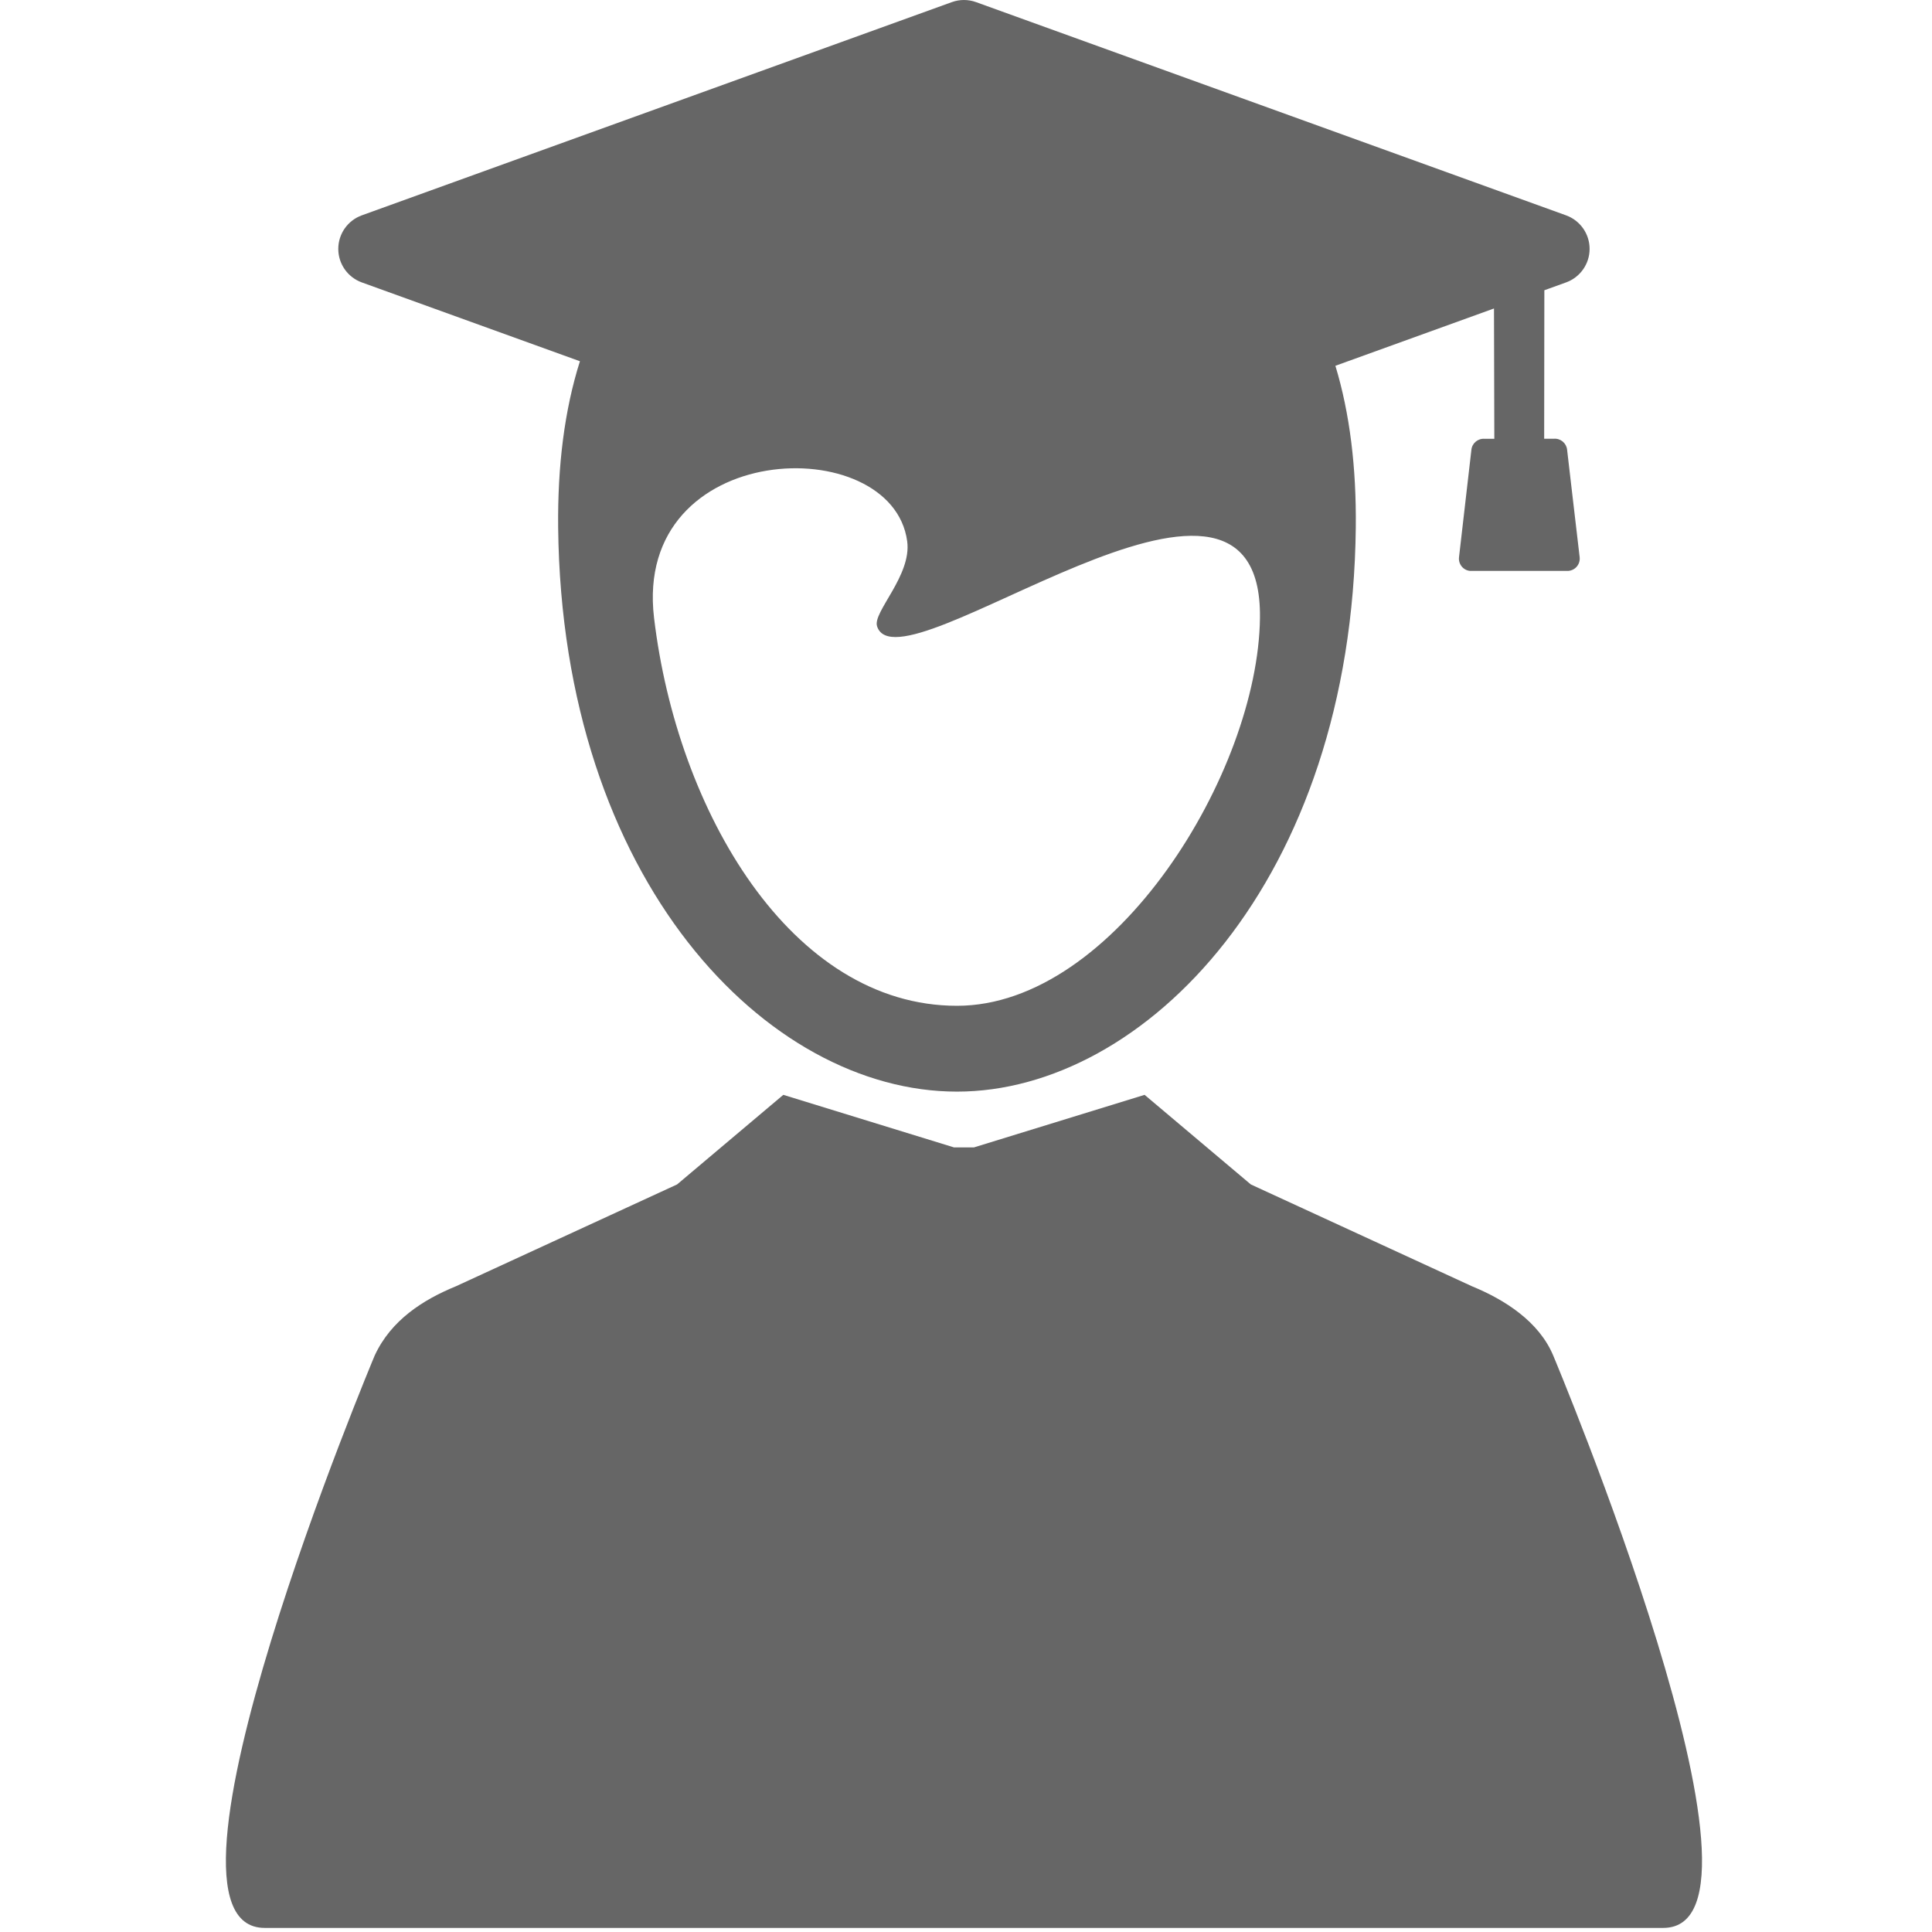 <?xml version="1.0" encoding="UTF-8" standalone="no"?>
<!DOCTYPE svg PUBLIC "-//W3C//DTD SVG 1.1//EN" "http://www.w3.org/Graphics/SVG/1.1/DTD/svg11.dtd">
<svg width="100%" height="100%" viewBox="0 0 445 445" version="1.1" xmlns="http://www.w3.org/2000/svg" xmlns:xlink="http://www.w3.org/1999/xlink" xml:space="preserve" xmlns:serif="http://www.serif.com/" style="fill-rule:evenodd;clip-rule:evenodd;stroke-linejoin:round;stroke-miterlimit:2;">
    <g>
        <g>
            <g>
                <path d="M357.76,312.234C354.48,304.386 346.582,299.361 339.047,296.271L288.109,272.816L263.636,252.177L224.313,264.288L224.283,264.288L219.769,264.286L219.743,264.286L180.422,252.177L155.949,272.816L105.008,296.271C97.471,299.361 90.065,304.054 86.297,312.234C86.297,312.234 30.926,444.058 60.959,444.058L383.104,444.058C413.132,444.061 357.76,312.234 357.76,312.234Z" style="fill:rgb(102,102,102);fill-rule:nonzero;"/>
                <path d="M361.298,131.489C362.065,131.406 362.755,131.04 363.23,130.447C363.711,129.855 363.928,129.092 363.843,128.333C363.273,123.464 362.7,118.605 362.135,113.736L360.948,103.547C360.767,102.026 359.406,100.92 357.874,101.057L355.671,101.06L355.713,66.858L356.866,66.439L360.711,65.051C363.967,63.873 366.135,60.786 366.135,57.327C366.135,53.867 363.967,50.779 360.711,49.6L224.819,0.49C223.012,-0.163 221.036,-0.163 219.233,0.49L83.339,49.6C80.085,50.779 77.917,53.867 77.917,57.327C77.917,60.786 80.085,63.873 83.339,65.051L133.575,83.206C130.029,94.401 128.415,107.219 128.56,121.49C129.444,202.892 176.698,251.434 220.422,251.434C263.635,251.434 311.401,202.892 312.281,121.49C312.427,107.658 310.902,95.199 307.584,84.252L344.112,71.052L344.189,101.073L341.982,101.072C340.449,100.938 339.087,102.04 338.912,103.573L336.055,128.361C335.969,129.116 336.192,129.871 336.67,130.465C337.149,131.056 337.846,131.435 338.602,131.498M220.428,231.666C182.28,231.666 155.957,186.978 150.647,142.305C145.737,100.991 205.485,99.068 208.955,124.675C210.024,132.547 200.985,140.98 202.01,144.231C207.066,160.28 290.782,91.848 290.21,142.285C289.807,177.896 256.775,231.666 220.428,231.666Z" style="fill:rgb(102,102,102);fill-rule:nonzero;"/>
            </g>
        </g>
    </g>
</svg>
